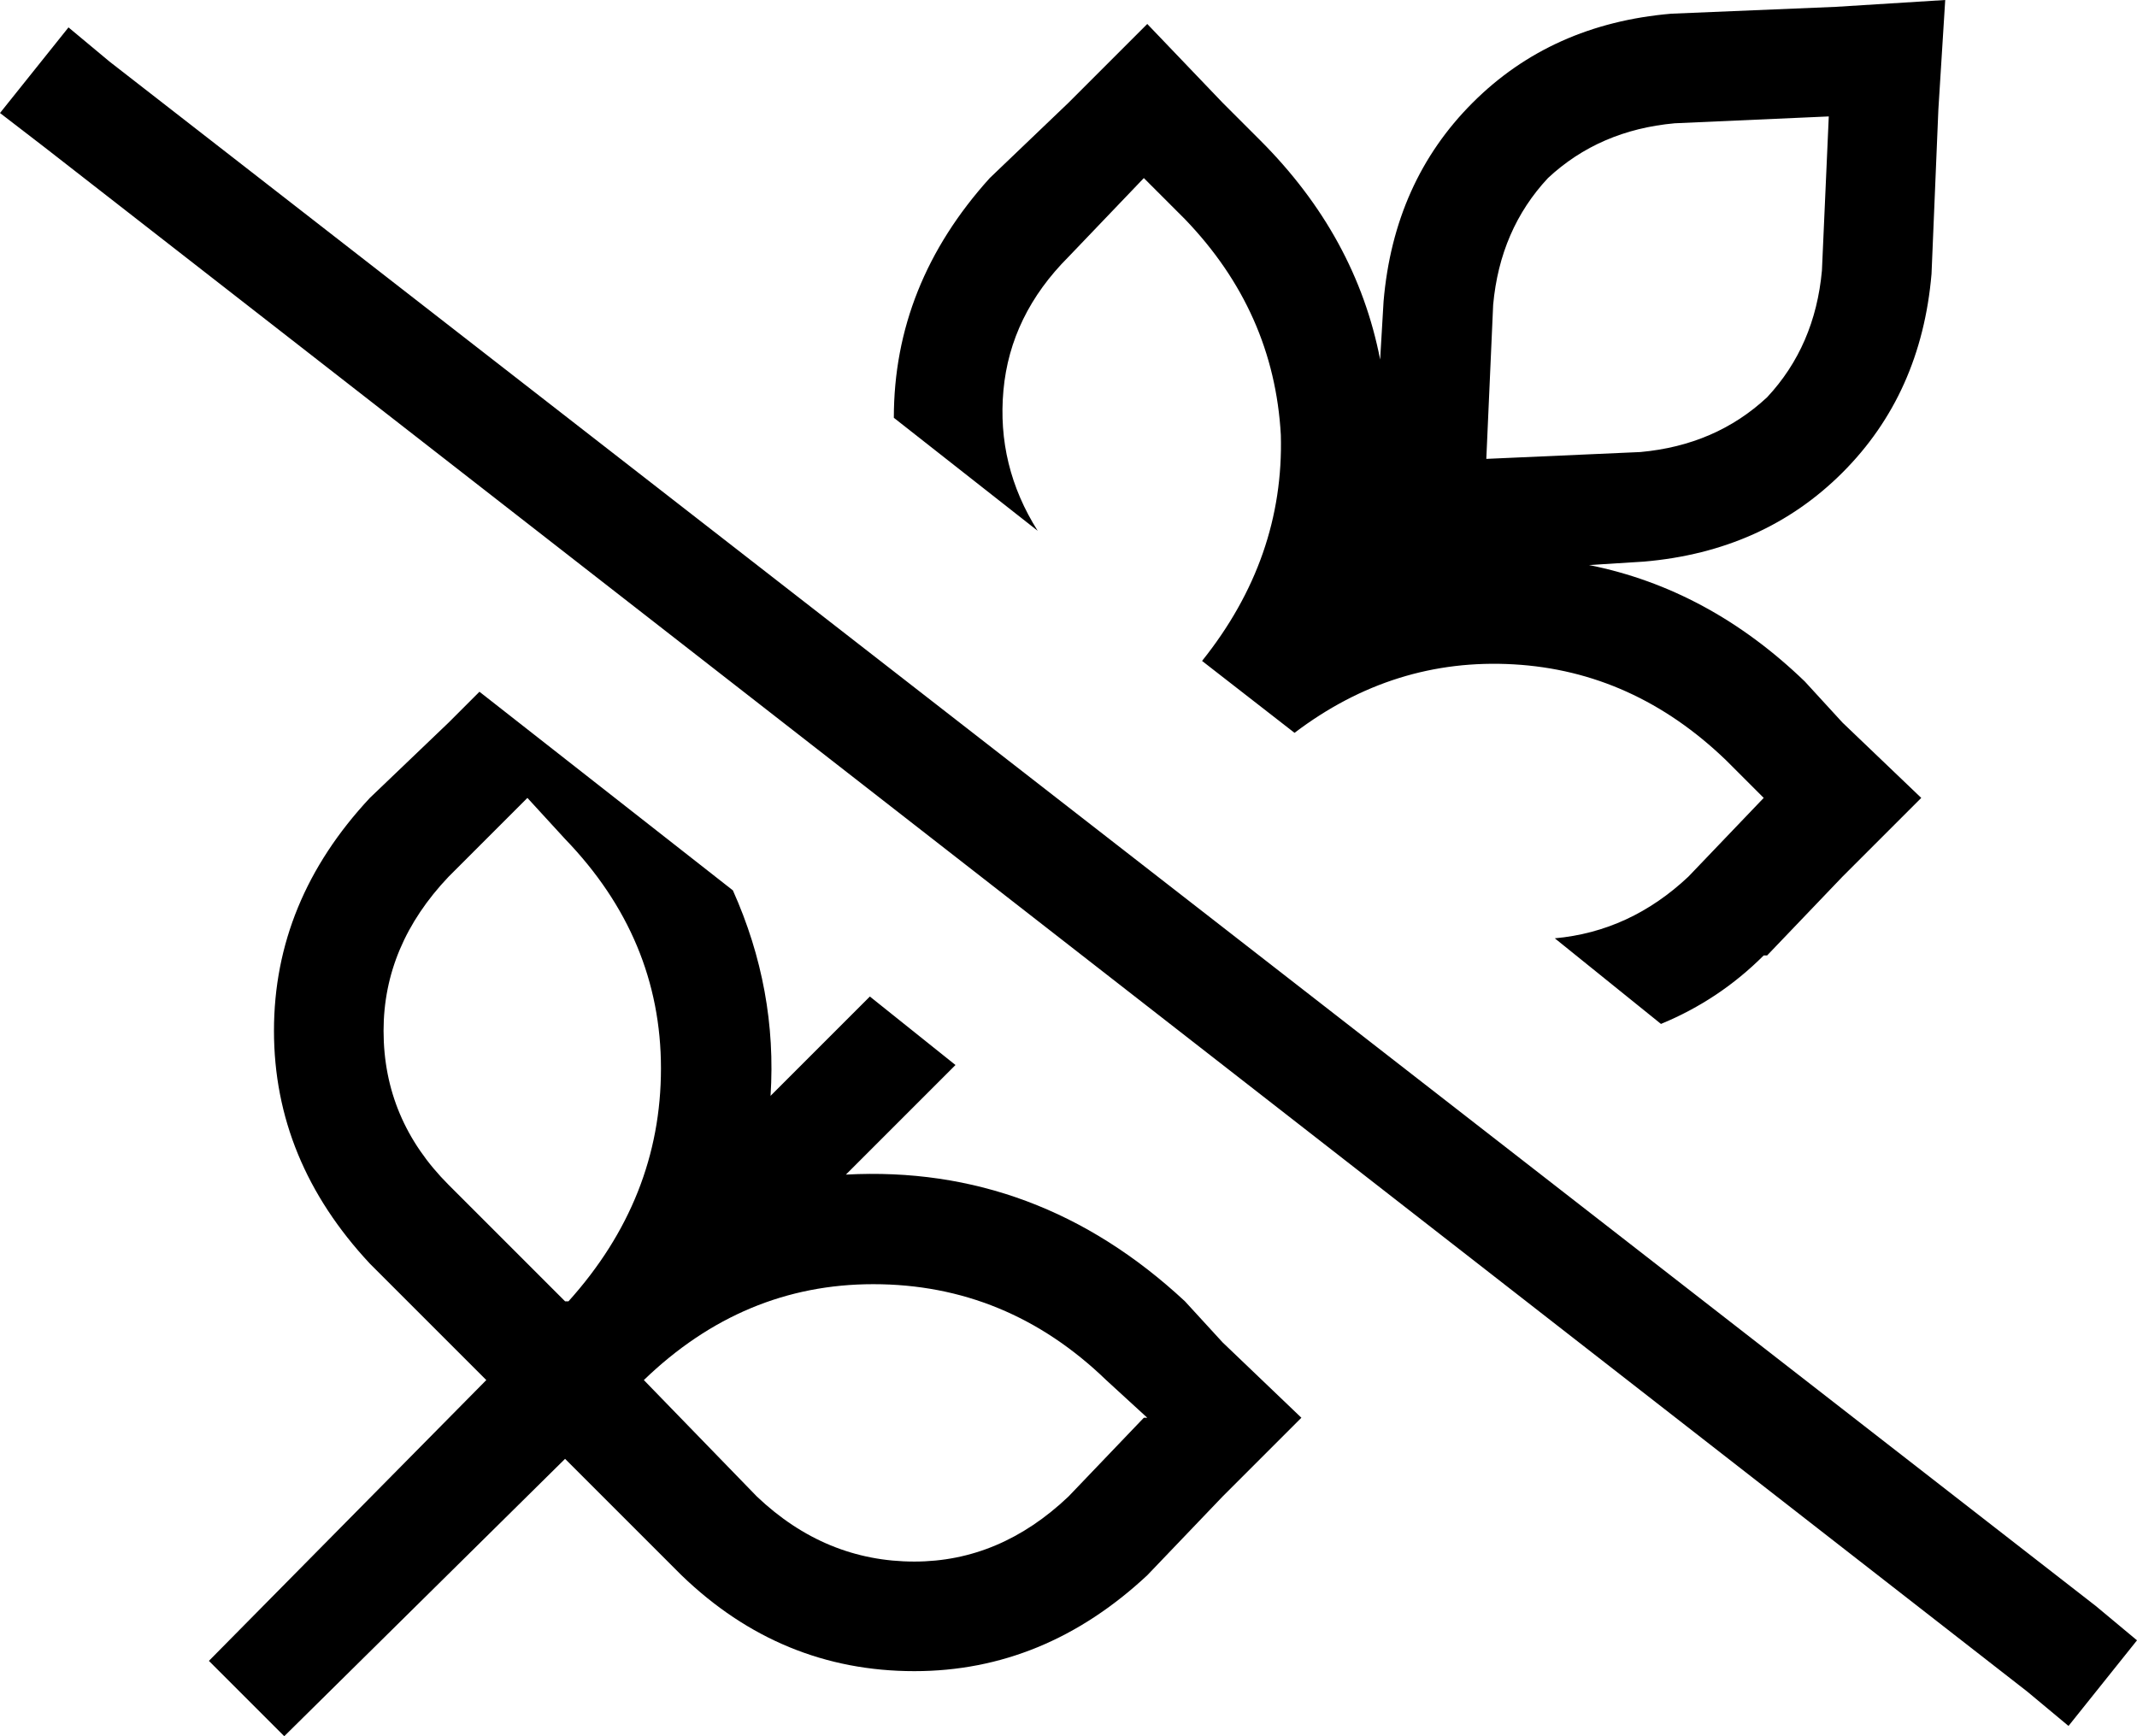 <svg xmlns="http://www.w3.org/2000/svg" viewBox="0 0 624 507">
  <path d="M 516 279 L 538 256 L 516 279 L 538 256 L 561 233 L 561 233 L 538 211 L 538 211 L 527 199 L 527 199 Q 499 172 464 165 L 480 164 L 480 164 Q 515 161 538 138 Q 561 115 564 80 L 566 32 L 566 32 L 568 0 L 568 0 L 536 2 L 536 2 L 488 4 L 488 4 Q 453 7 430 30 Q 407 53 404 88 L 403 105 L 403 105 Q 396 69 368 41 L 357 30 L 357 30 L 335 7 L 335 7 L 312 30 L 312 30 L 289 52 L 289 52 Q 261 83 261 122 L 303 155 L 303 155 Q 291 136 293 114 Q 295 92 312 75 L 334 52 L 334 52 L 346 64 L 346 64 Q 372 91 374 127 Q 375 163 351 193 L 378 214 L 378 214 Q 407 192 442 194 Q 477 196 504 222 L 515 233 L 515 233 L 493 256 L 493 256 Q 476 272 454 274 L 485 299 L 485 299 Q 502 292 515 279 L 516 279 Z M 279 311 L 254 291 L 279 311 L 254 291 L 225 320 L 225 320 Q 227 289 214 260 L 140 202 L 140 202 L 131 211 L 131 211 L 108 233 L 108 233 Q 80 263 80 301 Q 80 339 108 369 L 142 403 L 142 403 L 61 485 L 61 485 L 83 507 L 83 507 L 165 426 L 165 426 Q 165 426 165 426 Q 165 426 165 426 L 199 460 L 199 460 Q 228 488 267 488 Q 305 488 335 460 L 357 437 L 357 437 L 380 414 L 380 414 L 357 392 L 357 392 L 346 380 L 346 380 Q 303 340 247 343 L 279 311 L 279 311 Z M 534 34 L 532 79 L 534 34 L 532 79 Q 530 101 516 116 Q 501 130 479 132 L 434 134 L 434 134 L 436 89 L 436 89 Q 438 67 452 52 Q 467 38 489 36 L 534 34 L 534 34 Z M 165 380 L 131 346 L 165 380 L 131 346 Q 112 327 112 301 Q 112 276 131 256 L 154 233 L 154 233 L 165 245 L 165 245 Q 193 274 193 312 Q 193 350 166 380 L 165 380 L 165 380 Z M 334 414 L 312 437 L 334 414 L 312 437 Q 292 456 267 456 Q 241 456 221 437 L 188 403 L 188 403 Q 217 375 255 375 Q 294 375 323 403 L 335 414 L 334 414 Z M 32 18 L 20 8 L 32 18 L 20 8 L 0 33 L 0 33 L 13 43 L 13 43 L 592 494 L 592 494 L 604 504 L 604 504 L 624 479 L 624 479 L 612 469 L 612 469 L 32 18 L 32 18 Z" />
</svg>
